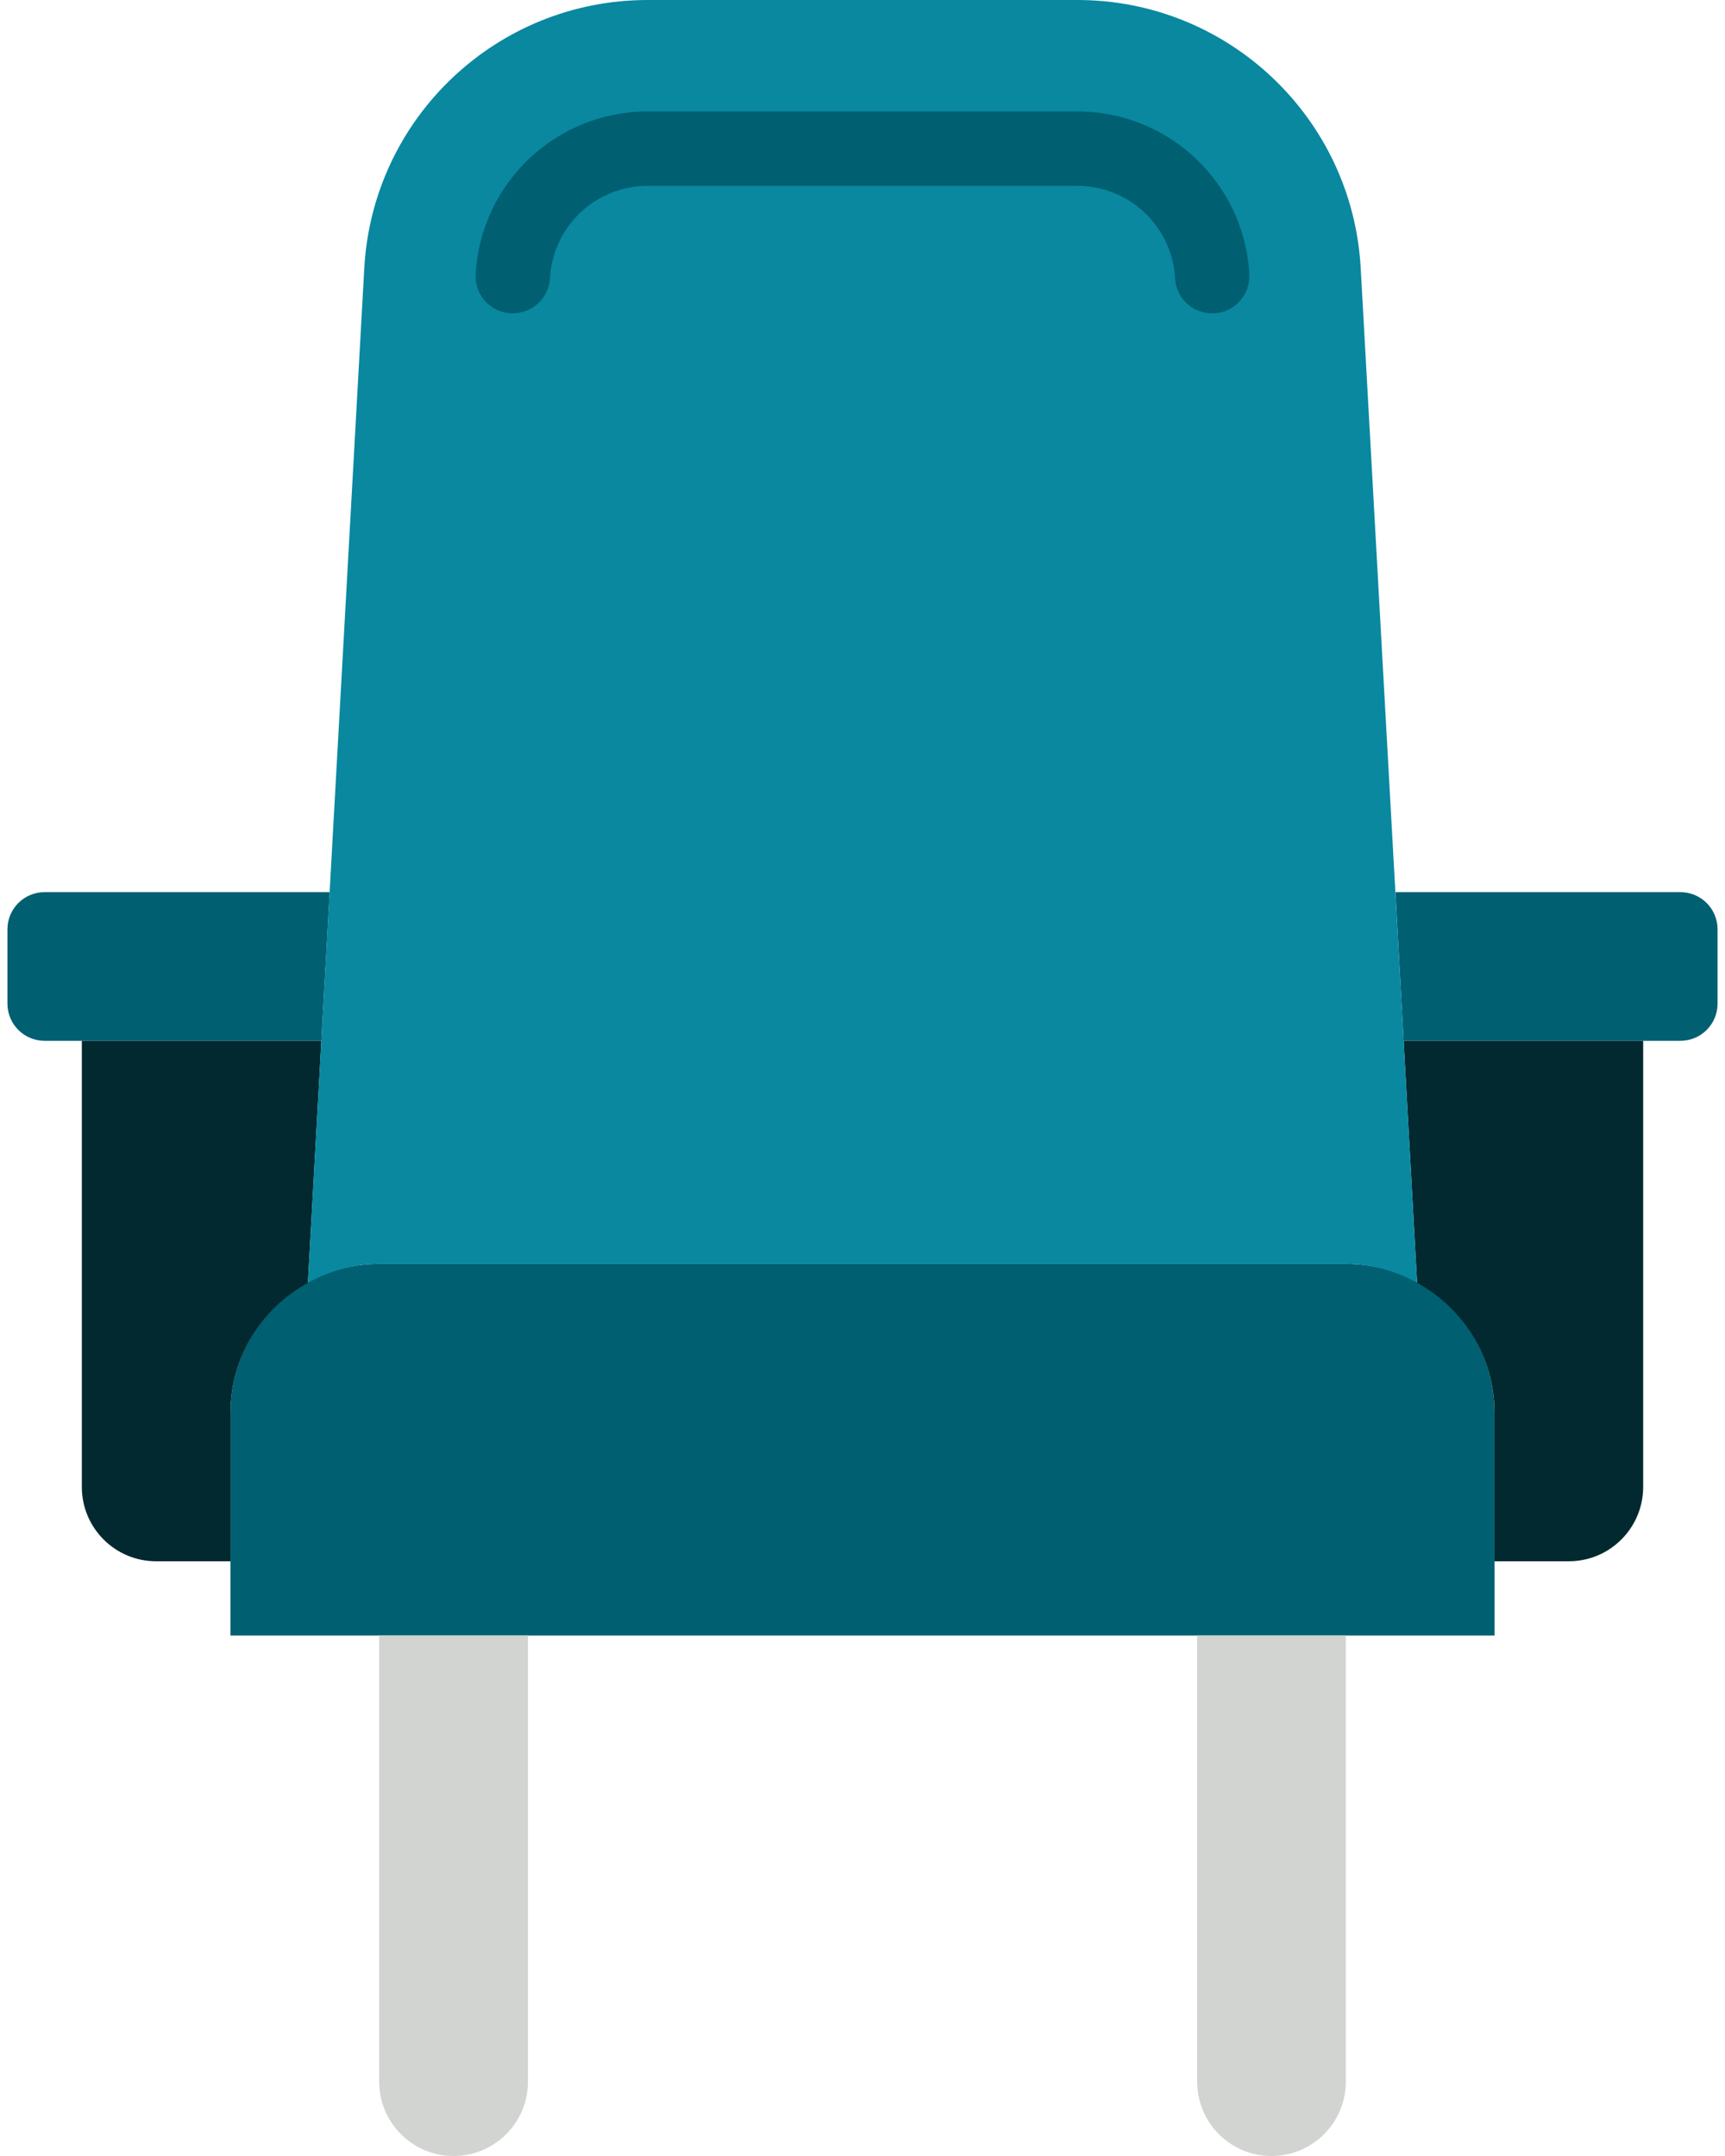 <svg width="16" height="20" viewBox="0 0 16 20" fill="none" xmlns="http://www.w3.org/2000/svg">
<path d="M13.862 15.172H2.138V13.104C2.138 12.342 2.756 11.724 3.517 11.724H12.483C13.245 11.724 13.862 12.342 13.862 13.104V15.172H13.862Z" fill="#005F71"/>
<path d="M3.058 8.276H0.414C0.223 8.276 0.069 8.43 0.069 8.621V9.31C0.069 9.501 0.223 9.655 0.414 9.655H2.981L3.058 8.276Z" fill="#005F71"/>
<path d="M12.943 8.276L13.019 9.655H15.586C15.777 9.655 15.931 9.501 15.931 9.31V8.621C15.931 8.43 15.777 8.276 15.586 8.276H12.943Z" fill="#005F71"/>
<path d="M2.138 13.103C2.138 12.583 2.43 12.134 2.856 11.9L2.981 9.655H0.759V13.793C0.759 14.174 1.067 14.483 1.448 14.483H2.138V13.103Z" fill="#022930"/>
<path d="M13.019 9.655L13.144 11.9C13.57 12.134 13.862 12.583 13.862 13.103V14.483H14.552C14.932 14.483 15.241 14.174 15.241 13.793V9.655H13.019Z" fill="#022930"/>
<path d="M3.517 11.724H12.483C12.724 11.724 12.947 11.791 13.144 11.9L12.621 2.486C12.543 1.091 11.39 0 9.993 0H6.007C4.61 0 3.457 1.091 3.379 2.486L2.856 11.9C3.053 11.791 3.276 11.724 3.517 11.724Z" fill="#0988A0"/>
<path d="M11.243 2.907C11.061 2.907 10.909 2.765 10.899 2.581C10.873 2.101 10.475 1.724 9.993 1.724H6.006C5.525 1.724 5.127 2.101 5.101 2.581C5.09 2.771 4.93 2.914 4.737 2.906C4.547 2.896 4.401 2.733 4.412 2.543C4.459 1.697 5.159 1.034 6.006 1.034H9.994C10.841 1.034 11.541 1.697 11.588 2.543C11.598 2.733 11.453 2.896 11.263 2.906C11.256 2.907 11.25 2.907 11.243 2.907Z" fill="#005F71"/>
<path d="M11.793 20C11.412 20 11.104 19.691 11.104 19.31V15.172H12.483V19.31C12.483 19.691 12.174 20 11.793 20Z" fill="#D1D4D1"/>
<path d="M4.897 19.31V15.172H3.517V19.31C3.517 19.691 3.826 20 4.207 20C4.588 20 4.897 19.691 4.897 19.31Z" fill="#D1D4D1"/>
</svg>
